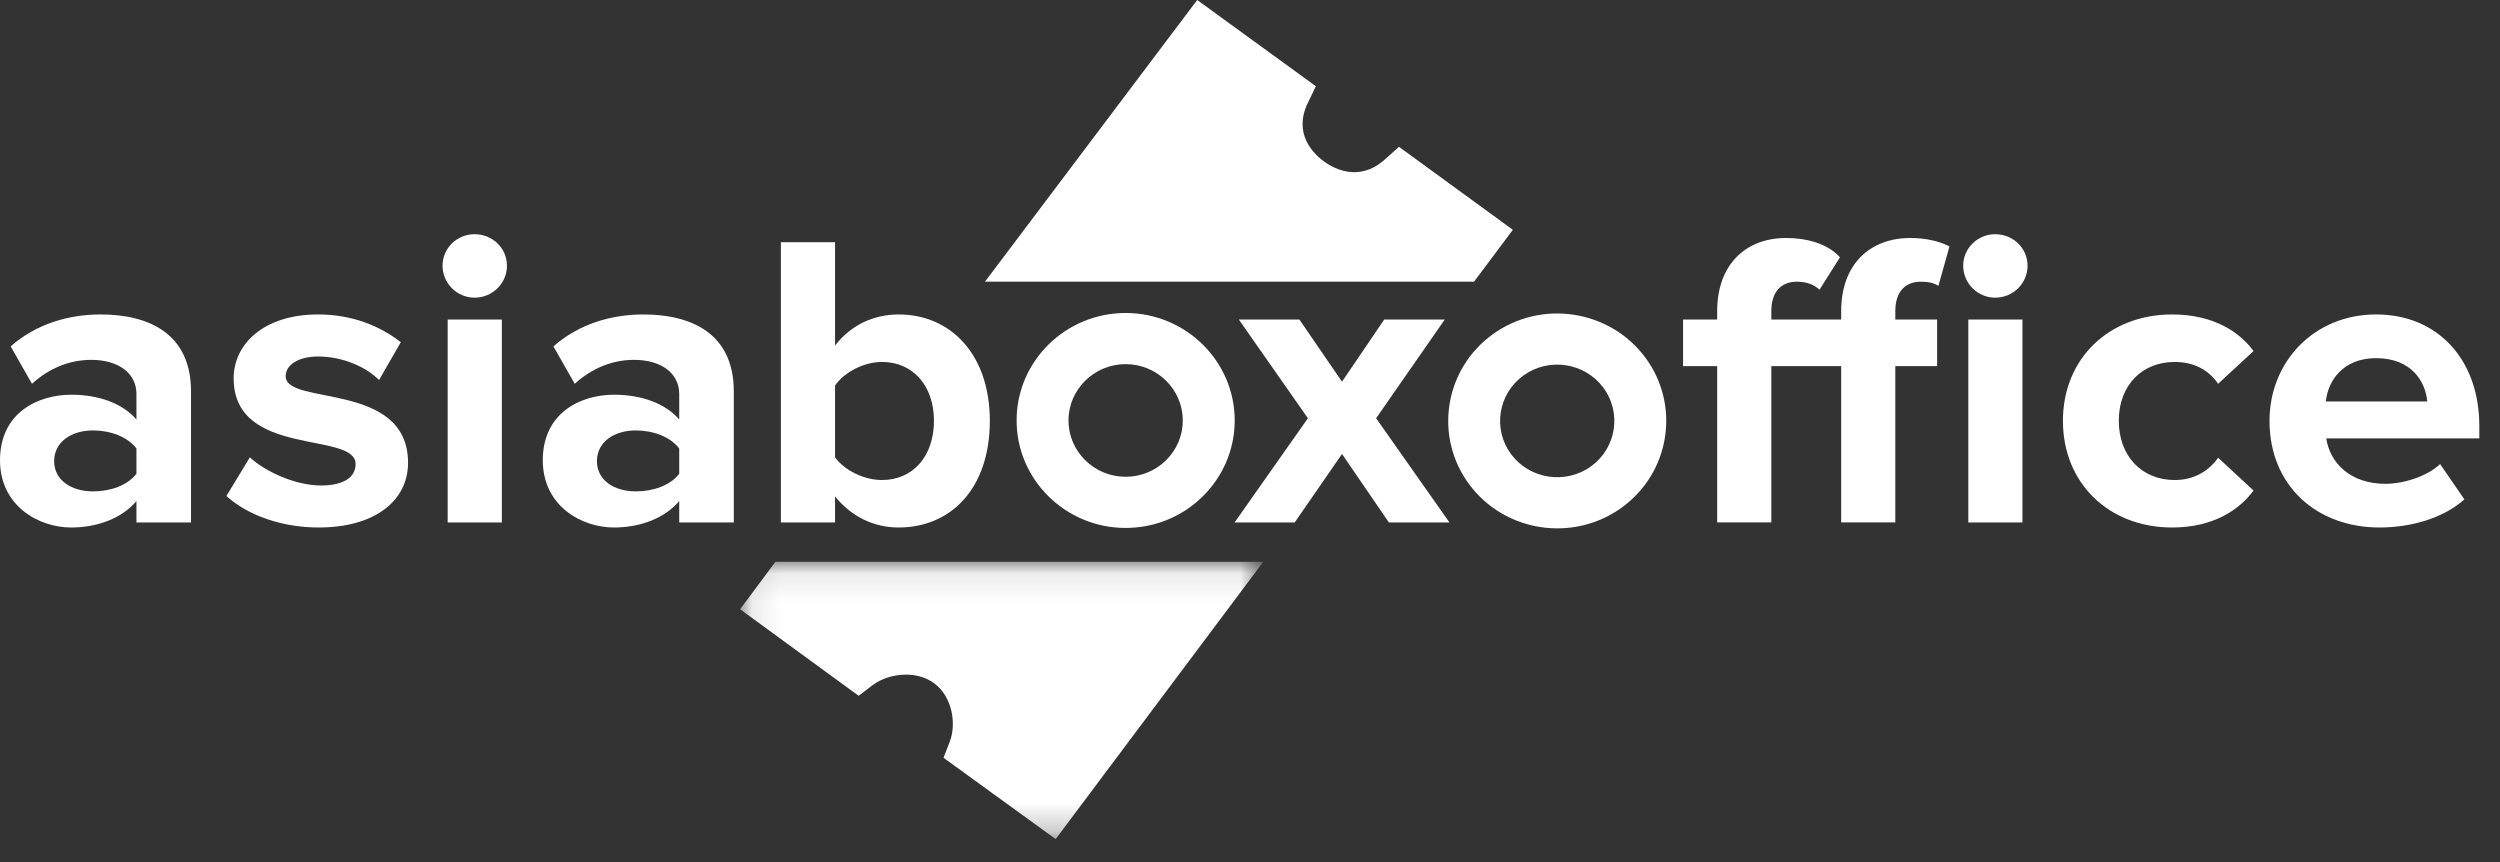 <?xml version="1.0" encoding="UTF-8" standalone="no"?>
<svg width="87px" height="30px" viewBox="0 0 87 30" version="1.1" xmlns="http://www.w3.org/2000/svg" xmlns:xlink="http://www.w3.org/1999/xlink">
    <rect x="0" y="0" width="87" height="30" fill="#333333" stroke="none"/>
    <!-- Generator: Sketch 39.1 (31720) - http://www.bohemiancoding.com/sketch -->
    <title>Page 1</title>
    <desc>Created with Sketch.</desc>
    <defs>
        <polygon id="path-1" points="0.093 9.749 18.3 9.749 18.3 0.099 0.093 0.099 0.093 9.749"></polygon>
    </defs>
    <g id="Symbols" stroke="none" stroke-width="1" fill="none" fill-rule="evenodd">
        <g id="Footer-Default-(Full-Web)" transform="translate(-335, -226)">
            <g id="Page-1" transform="translate(335, 226)">
                <g id="Group-3" transform="translate(25.662, 19.451)">
                    <mask id="mask-2" fill="white">
                        <use xlink:href="#path-1"></use>
                    </mask>
                    <g id="Clip-2"></g>
                    <path d="M3.374,0.099 L1.322,0.099 L0.093,1.751 L4.218,4.762 L4.701,4.395 C5.003,4.163 5.439,4.026 5.868,4.026 C6.127,4.026 6.505,4.078 6.838,4.32 C7.483,4.791 7.627,5.744 7.39,6.357 L7.173,6.92 L11.075,9.749 L18.3,0.099 L16.277,0.099 L3.374,0.099 Z" id="Fill-1" fill="#FFFFFF" mask="url(#mask-2)"></path>
                </g>
                <path d="M4.748,16.486 L4.748,15.608 C4.436,15.199 3.843,14.979 3.235,14.979 C2.493,14.979 1.884,15.374 1.884,16.047 C1.884,16.719 2.493,17.1 3.235,17.1 C3.843,17.1 4.436,16.895 4.748,16.486 L4.748,16.486 Z M4.748,18.182 L4.748,17.436 C4.258,18.021 3.413,18.357 2.478,18.357 C1.335,18.357 1.43362031e-05,17.597 1.43362031e-05,16.018 C1.43362031e-05,14.351 1.335,13.736 2.478,13.736 C3.442,13.736 4.273,14.043 4.748,14.599 L4.748,13.707 C4.748,12.991 4.125,12.523 3.175,12.523 C2.419,12.523 1.706,12.815 1.113,13.356 L0.371,12.055 C1.246,11.28 2.374,10.943 3.502,10.943 C5.149,10.943 6.647,11.587 6.647,13.619 L6.647,18.182 L4.748,18.182 Z" id="Fill-4" fill="#FFFFFF"></path>
                <path d="M7.879,17.261 L8.695,15.915 C9.229,16.412 10.282,16.895 11.173,16.895 C11.989,16.895 12.375,16.588 12.375,16.149 C12.375,14.994 8.131,15.945 8.131,13.166 C8.131,11.982 9.17,10.943 11.069,10.943 C12.271,10.943 13.235,11.353 13.948,11.908 L13.191,13.225 C12.76,12.786 11.944,12.406 11.069,12.406 C10.386,12.406 9.941,12.698 9.941,13.093 C9.941,14.131 14.2,13.254 14.2,16.106 C14.2,17.407 13.072,18.357 11.084,18.357 C9.837,18.357 8.635,17.948 7.879,17.261" id="Fill-6" fill="#FFFFFF"></path>
                <path d="M15.579,18.182 L17.464,18.182 L17.464,11.119 L15.579,11.119 L15.579,18.182 Z M15.401,9.247 C15.401,8.633 15.906,8.15 16.514,8.15 C17.137,8.15 17.642,8.633 17.642,9.247 C17.642,9.861 17.137,10.359 16.514,10.359 C15.906,10.359 15.401,9.861 15.401,9.247 L15.401,9.247 Z" id="Fill-8" fill="#FFFFFF"></path>
                <path d="M23.637,16.486 L23.637,15.608 C23.325,15.199 22.731,14.979 22.123,14.979 C21.381,14.979 20.773,15.374 20.773,16.047 C20.773,16.719 21.381,17.1 22.123,17.1 C22.731,17.1 23.325,16.895 23.637,16.486 L23.637,16.486 Z M23.637,18.182 L23.637,17.436 C23.147,18.021 22.301,18.357 21.366,18.357 C20.224,18.357 18.889,17.597 18.889,16.018 C18.889,14.351 20.224,13.736 21.366,13.736 C22.331,13.736 23.162,14.043 23.637,14.599 L23.637,13.707 C23.637,12.991 23.013,12.523 22.064,12.523 C21.307,12.523 20.595,12.815 20.001,13.356 L19.259,12.055 C20.135,11.28 21.262,10.943 22.39,10.943 C24.037,10.943 25.536,11.587 25.536,13.619 L25.536,18.182 L23.637,18.182 Z" id="Fill-10" fill="#FFFFFF"></path>
                <path d="M30.692,16.705 C31.775,16.705 32.502,15.871 32.502,14.643 C32.502,13.429 31.775,12.596 30.692,12.596 C30.069,12.596 29.386,12.947 29.06,13.415 L29.06,15.915 C29.386,16.369 30.069,16.705 30.692,16.705 L30.692,16.705 Z M27.175,18.182 L27.175,8.428 L29.06,8.428 L29.06,12.025 C29.624,11.294 30.425,10.943 31.271,10.943 C33.096,10.943 34.446,12.347 34.446,14.643 C34.446,17.012 33.081,18.357 31.271,18.357 C30.41,18.357 29.624,17.977 29.06,17.275 L29.06,18.182 L27.175,18.182 Z" id="Fill-11" fill="#FFFFFF"></path>
                <path d="M71.79,14.643 C71.79,12.479 73.393,10.943 75.589,10.943 C77.058,10.943 77.948,11.572 78.423,12.216 L77.191,13.356 C76.85,12.859 76.331,12.596 75.678,12.596 C74.535,12.596 73.734,13.415 73.734,14.643 C73.734,15.871 74.535,16.705 75.678,16.705 C76.331,16.705 76.85,16.412 77.191,15.93 L78.423,17.07 C77.948,17.714 77.058,18.357 75.589,18.357 C73.393,18.357 71.79,16.822 71.79,14.643" id="Fill-12" fill="#FFFFFF"></path>
                <path d="M82.689,12.464 C81.517,12.464 81.012,13.269 80.938,13.97 L84.469,13.97 C84.41,13.298 83.935,12.464 82.689,12.464 M78.979,14.643 C78.979,12.596 80.522,10.943 82.689,10.943 C84.84,10.943 86.28,12.523 86.28,14.819 L86.28,15.257 L80.953,15.257 C81.086,16.12 81.799,16.837 83.015,16.837 C83.624,16.837 84.454,16.588 84.915,16.149 L85.76,17.378 C85.048,18.021 83.92,18.357 82.807,18.357 C80.626,18.357 78.979,16.91 78.979,14.643" id="Fill-13" fill="#FFFFFF"></path>
                <path d="M39.178,12.672 C38.081,12.669 37.186,13.546 37.184,14.627 C37.181,15.708 38.071,16.589 39.168,16.592 C40.264,16.595 41.158,15.718 41.161,14.638 C41.164,13.557 40.274,12.675 39.178,12.672 M39.163,18.372 C37.07,18.367 35.372,16.684 35.378,14.622 C35.383,12.56 37.09,10.886 39.183,10.892 C41.275,10.898 42.973,12.58 42.968,14.642 C42.962,16.705 41.255,18.378 39.163,18.372" id="Fill-14" fill="#FFFFFF"></path>
                <path d="M53.017,13.066 C52.132,13.704 51.939,14.933 52.586,15.806 C53.234,16.678 54.481,16.868 55.366,16.23 C56.251,15.592 56.444,14.364 55.797,13.491 C55.15,12.619 53.902,12.428 53.017,13.066 M56.432,17.667 C54.743,18.885 52.364,18.521 51.129,16.856 C49.893,15.192 50.262,12.847 51.951,11.63 C53.64,10.412 56.019,10.776 57.255,12.44 C58.491,14.105 58.121,16.45 56.432,17.667" id="Fill-15" fill="#FFFFFF"></path>
                <polygon id="Fill-16" fill="#FFFFFF" points="48.334 18.182 46.702 15.798 45.055 18.182 42.963 18.182 45.515 14.555 43.111 11.119 45.218 11.119 46.702 13.283 48.171 11.119 50.278 11.119 47.889 14.555 50.441 18.182"></polygon>
                <path d="M68.497,18.181 L70.381,18.181 L70.381,11.119 L68.497,11.119 L68.497,18.181 Z M68.319,9.248 C68.319,8.634 68.824,8.151 69.432,8.151 C70.055,8.151 70.559,8.634 70.559,9.248 C70.559,9.862 70.055,10.359 69.432,10.359 C68.824,10.359 68.319,9.862 68.319,9.248 L68.319,9.248 Z" id="Fill-17" fill="#FFFFFF"></path>
                <path d="M66.848,9.803 C67.1,9.803 67.308,9.847 67.456,9.949 L67.842,8.575 C67.501,8.399 67.026,8.282 66.477,8.282 C65.097,8.282 64.073,9.174 64.073,10.827 L64.073,11.119 L63.096,11.119 L63.031,11.119 L61.642,11.119 L61.642,10.827 C61.642,10.139 61.998,9.803 62.532,9.803 C62.874,9.803 63.126,9.905 63.319,10.081 L64.031,8.955 C63.601,8.473 62.859,8.282 62.162,8.282 C60.722,8.282 59.758,9.233 59.758,10.827 L59.758,11.119 L58.571,11.119 L58.571,12.742 L59.758,12.742 L59.758,18.18 L61.642,18.18 L61.642,12.742 L63.031,12.742 L63.096,12.742 L64.073,12.742 L64.073,18.18 L65.957,18.18 L65.957,12.742 L67.412,12.742 L67.412,11.119 L65.957,11.119 L65.957,10.827 C65.957,10.139 66.314,9.803 66.848,9.803" id="Fill-18" fill="#FFFFFF"></path>
                <path d="M38.57,9.801 L38.928,9.801 L49.25,9.801 L51.298,9.801 L52.647,7.997 L48.684,5.109 L48.194,5.548 C47.867,5.843 47.508,5.992 47.127,5.992 C46.774,5.992 46.408,5.861 46.069,5.614 C45.728,5.366 44.99,4.671 45.508,3.591 L45.792,3.001 L41.663,-0 L34.278,9.801 L38.57,9.801 Z" id="Fill-19" fill="#FFFFFF"></path>
            </g>
        </g>
    </g>
</svg>